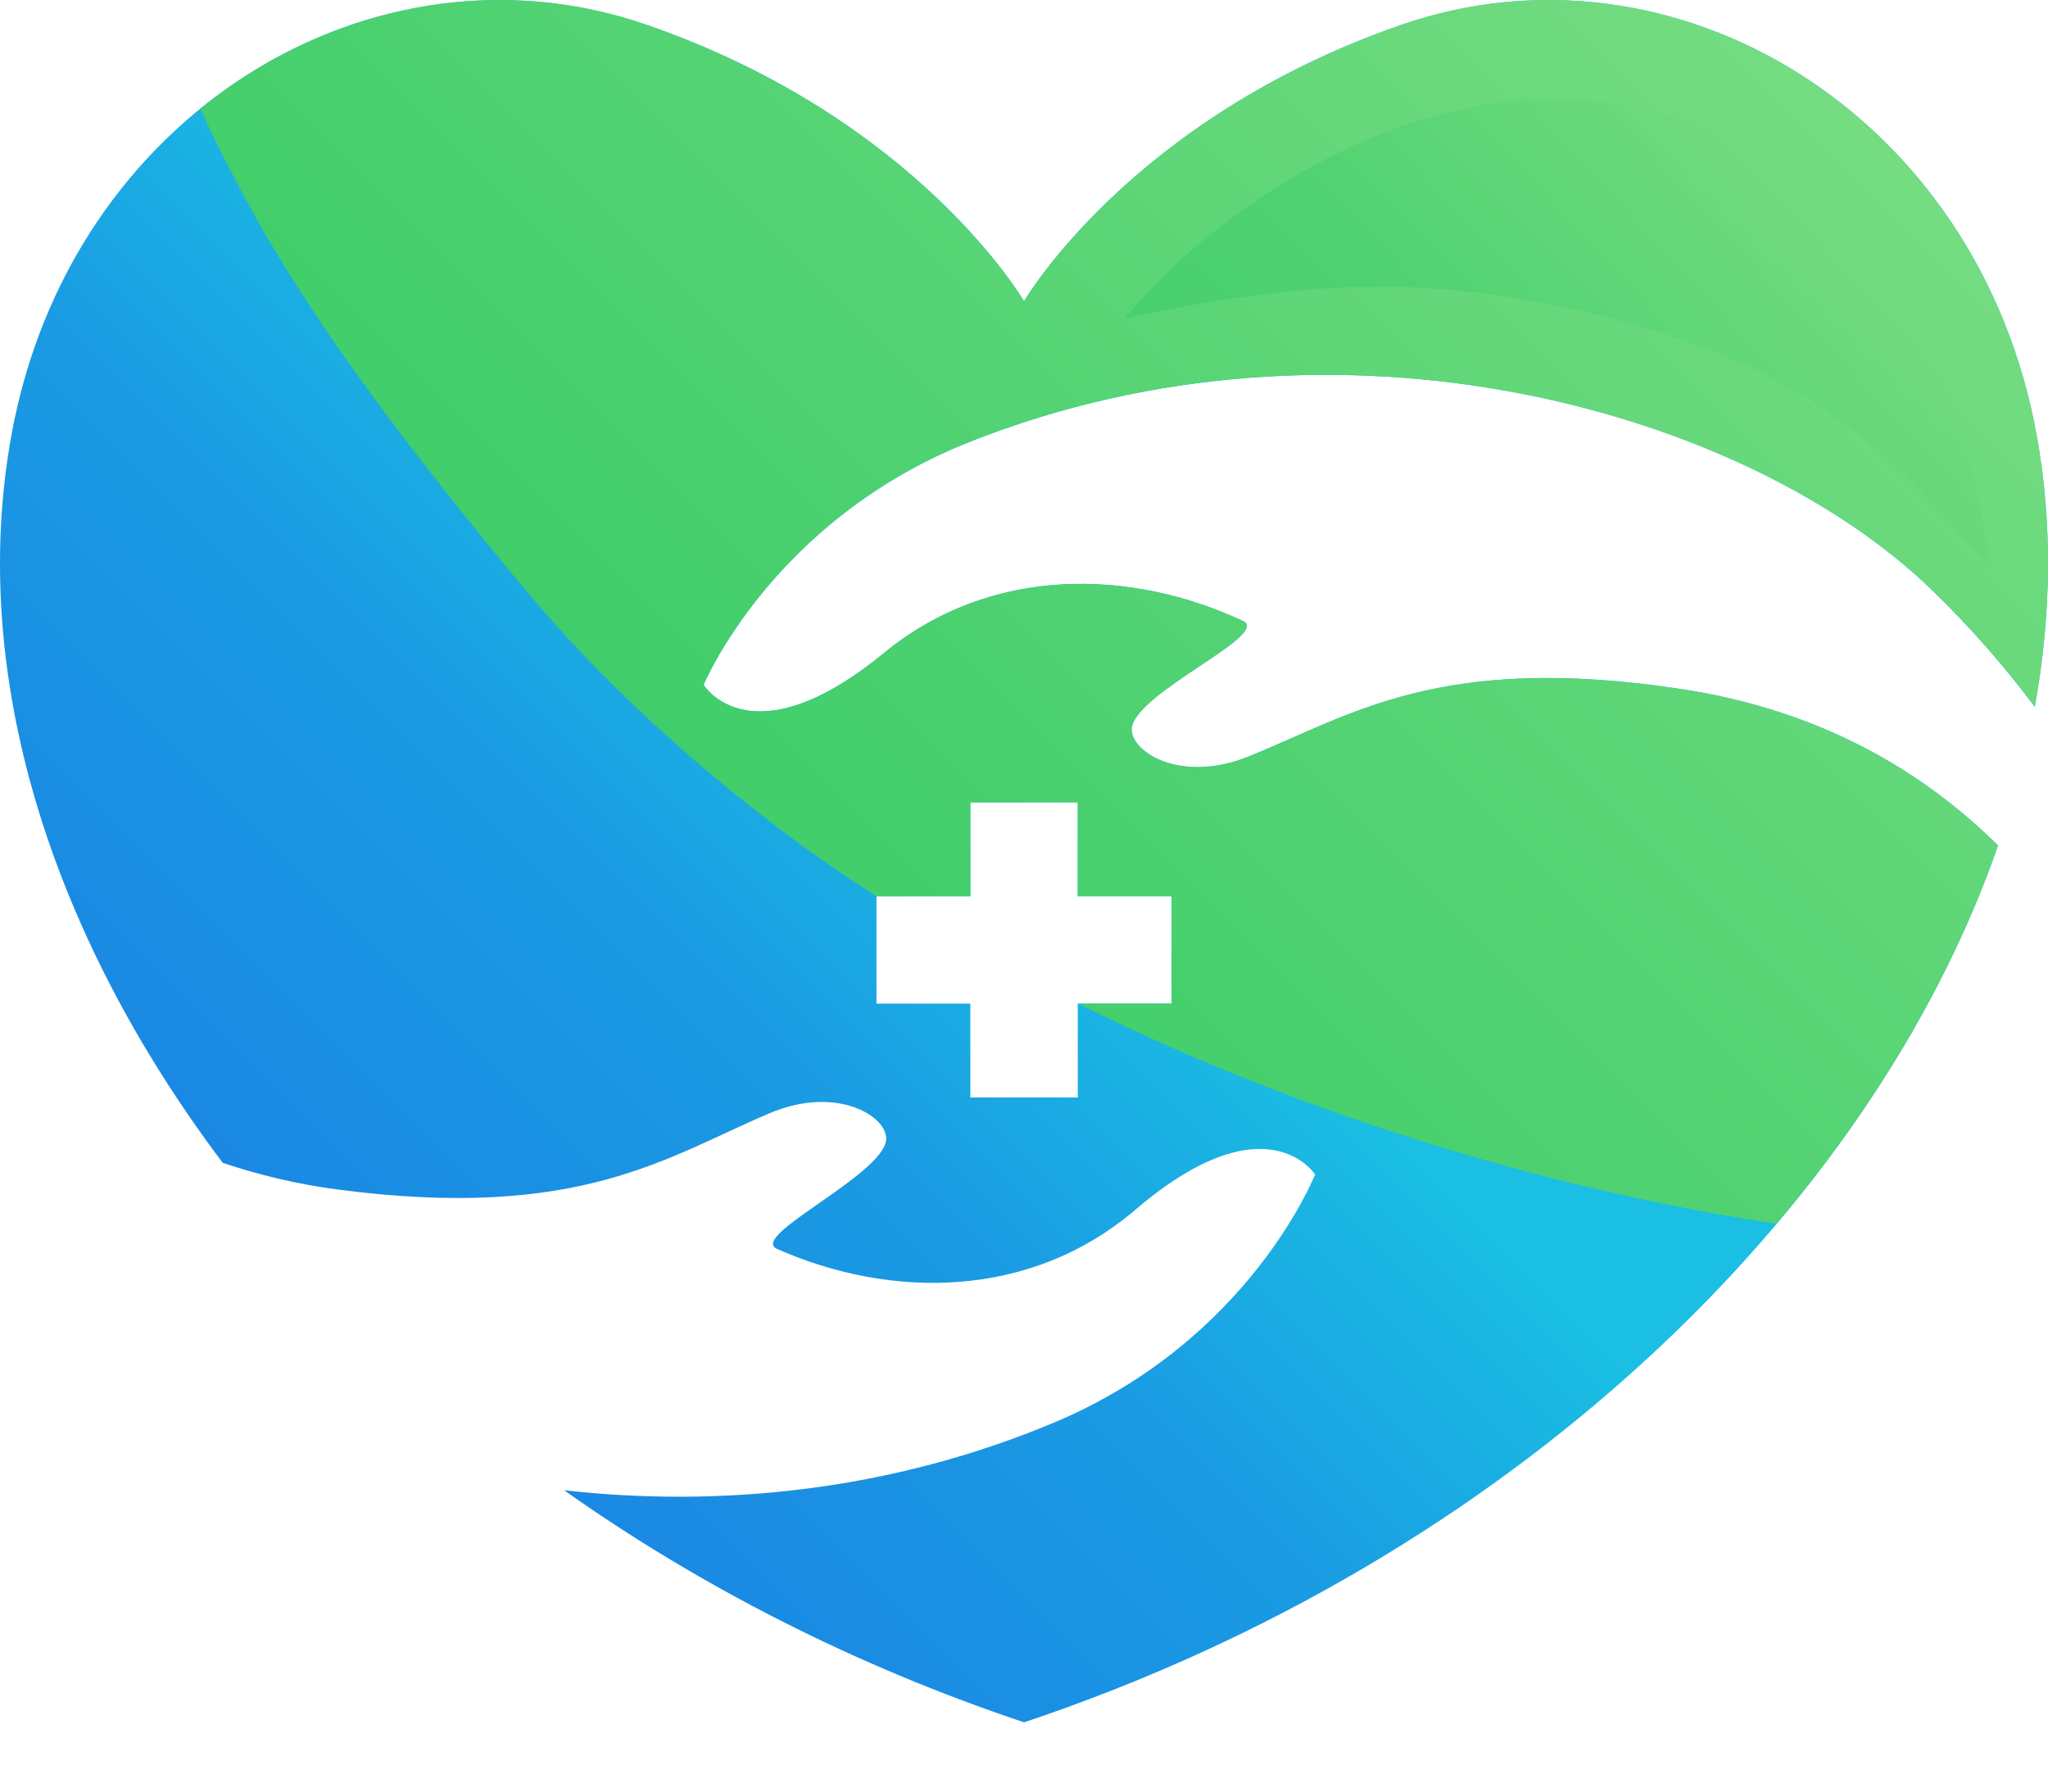 <svg width="24" height="21" viewBox="0 0 24 21" fill="none" xmlns="http://www.w3.org/2000/svg">
<path d="M11.355 5.183C15.71 3.45 20.474 4.818 22.637 6.913C23.106 7.367 23.504 7.828 23.845 8.285C24.039 7.211 24.055 6.14 23.868 5.105C23.185 1.326 19.619 -0.814 16.423 0.291C13.242 1.392 12.001 3.532 12.001 3.532C12.001 3.532 10.759 1.392 7.578 0.291C4.381 -0.814 0.816 1.327 0.133 5.105C-0.372 7.894 0.584 10.939 2.61 13.63C3.037 13.773 3.485 13.881 3.959 13.943C6.798 14.316 7.818 13.557 9.018 13.049C9.814 12.711 10.413 13.094 10.384 13.363C10.339 13.779 8.769 14.489 9.106 14.639C10.435 15.228 12.072 15.233 13.305 14.18C14.838 12.871 15.411 13.766 15.411 13.766C15.411 13.766 14.65 15.708 12.358 16.672C10.446 17.476 8.442 17.674 6.611 17.468C8.19 18.585 10.004 19.52 12.001 20.188C17.71 18.278 21.928 14.187 23.415 9.91C22.407 8.916 21.172 8.3 19.699 8.076C16.867 7.647 15.832 8.386 14.623 8.871C13.82 9.193 13.229 8.798 13.263 8.53C13.316 8.115 14.9 7.435 14.566 7.279C13.249 6.663 11.613 6.626 10.358 7.655C8.8 8.933 8.245 8.027 8.245 8.027C8.245 8.027 9.044 6.101 11.355 5.183ZM10.271 10.505H11.371V9.405H12.63V10.505H13.73V11.764H12.63V12.864H11.371V11.764H10.271V10.505Z" fill="url(#paint0_linear_1_7)"/>
<path d="M10.271 10.505H11.371V9.405H12.63V10.505H13.73V11.764H12.638C14.26 12.583 17.238 13.803 20.818 14.345C21.996 12.952 22.881 11.443 23.414 9.91C22.407 8.916 21.171 8.3 19.699 8.076C16.867 7.647 15.832 8.386 14.623 8.871C13.82 9.193 13.228 8.798 13.263 8.53C13.316 8.115 14.9 7.435 14.566 7.279C13.249 6.663 11.612 6.626 10.358 7.655C8.8 8.933 8.244 8.027 8.244 8.027C8.244 8.027 9.044 6.101 11.354 5.182C15.71 3.45 20.474 4.818 22.637 6.913C23.106 7.367 23.504 7.827 23.845 8.285C24.039 7.21 24.055 6.14 23.868 5.105C23.184 1.326 19.619 -0.815 16.423 0.291C13.241 1.392 12 3.532 12 3.532C12 3.532 10.759 1.392 7.577 0.291C5.752 -0.341 3.807 0.088 2.346 1.275C3.032 2.744 3.836 4.117 6.125 6.877C7.987 9.122 10.271 10.505 10.271 10.505Z" fill="url(#paint1_linear_1_7)"/>
<path opacity="0.31" d="M20.277 1.649C17.271 0.139 14.169 2.489 13.185 3.73C14.882 3.372 16.367 3.189 18.246 3.584C21.025 4.168 22.065 5.171 23.306 6.654C23.087 3.907 21.352 2.189 20.277 1.649Z" fill="url(#paint2_linear_1_7)"/>
<defs>
<linearGradient id="paint0_linear_1_7" x1="3.199" y1="16.214" x2="20.835" y2="-1.422" gradientUnits="userSpaceOnUse">
<stop stop-color="#1A76E3"/>
<stop offset="0" stop-color="#1A83E3"/>
<stop offset="0.277" stop-color="#1A9BE3"/>
<stop offset="0.455" stop-color="#1ABFE3"/>
<stop offset="0.587" stop-color="#1ABFE3"/>
</linearGradient>
<linearGradient id="paint1_linear_1_7" x1="3.139" y1="16.254" x2="20.827" y2="-1.435" gradientUnits="userSpaceOnUse">
<stop stop-color="#22C55E"/>
<stop offset="0.785" stop-color="#66D87B"/>
<stop offset="1" stop-color="#79DD83"/>
</linearGradient>
<linearGradient id="paint2_linear_1_7" x1="17.861" y1="5.507" x2="21.529" y2="2.113" gradientUnits="userSpaceOnUse">
<stop stop-color="#22C55E"/>
<stop offset="1" stop-color="#79DD83"/>
</linearGradient>
</defs>
</svg>
